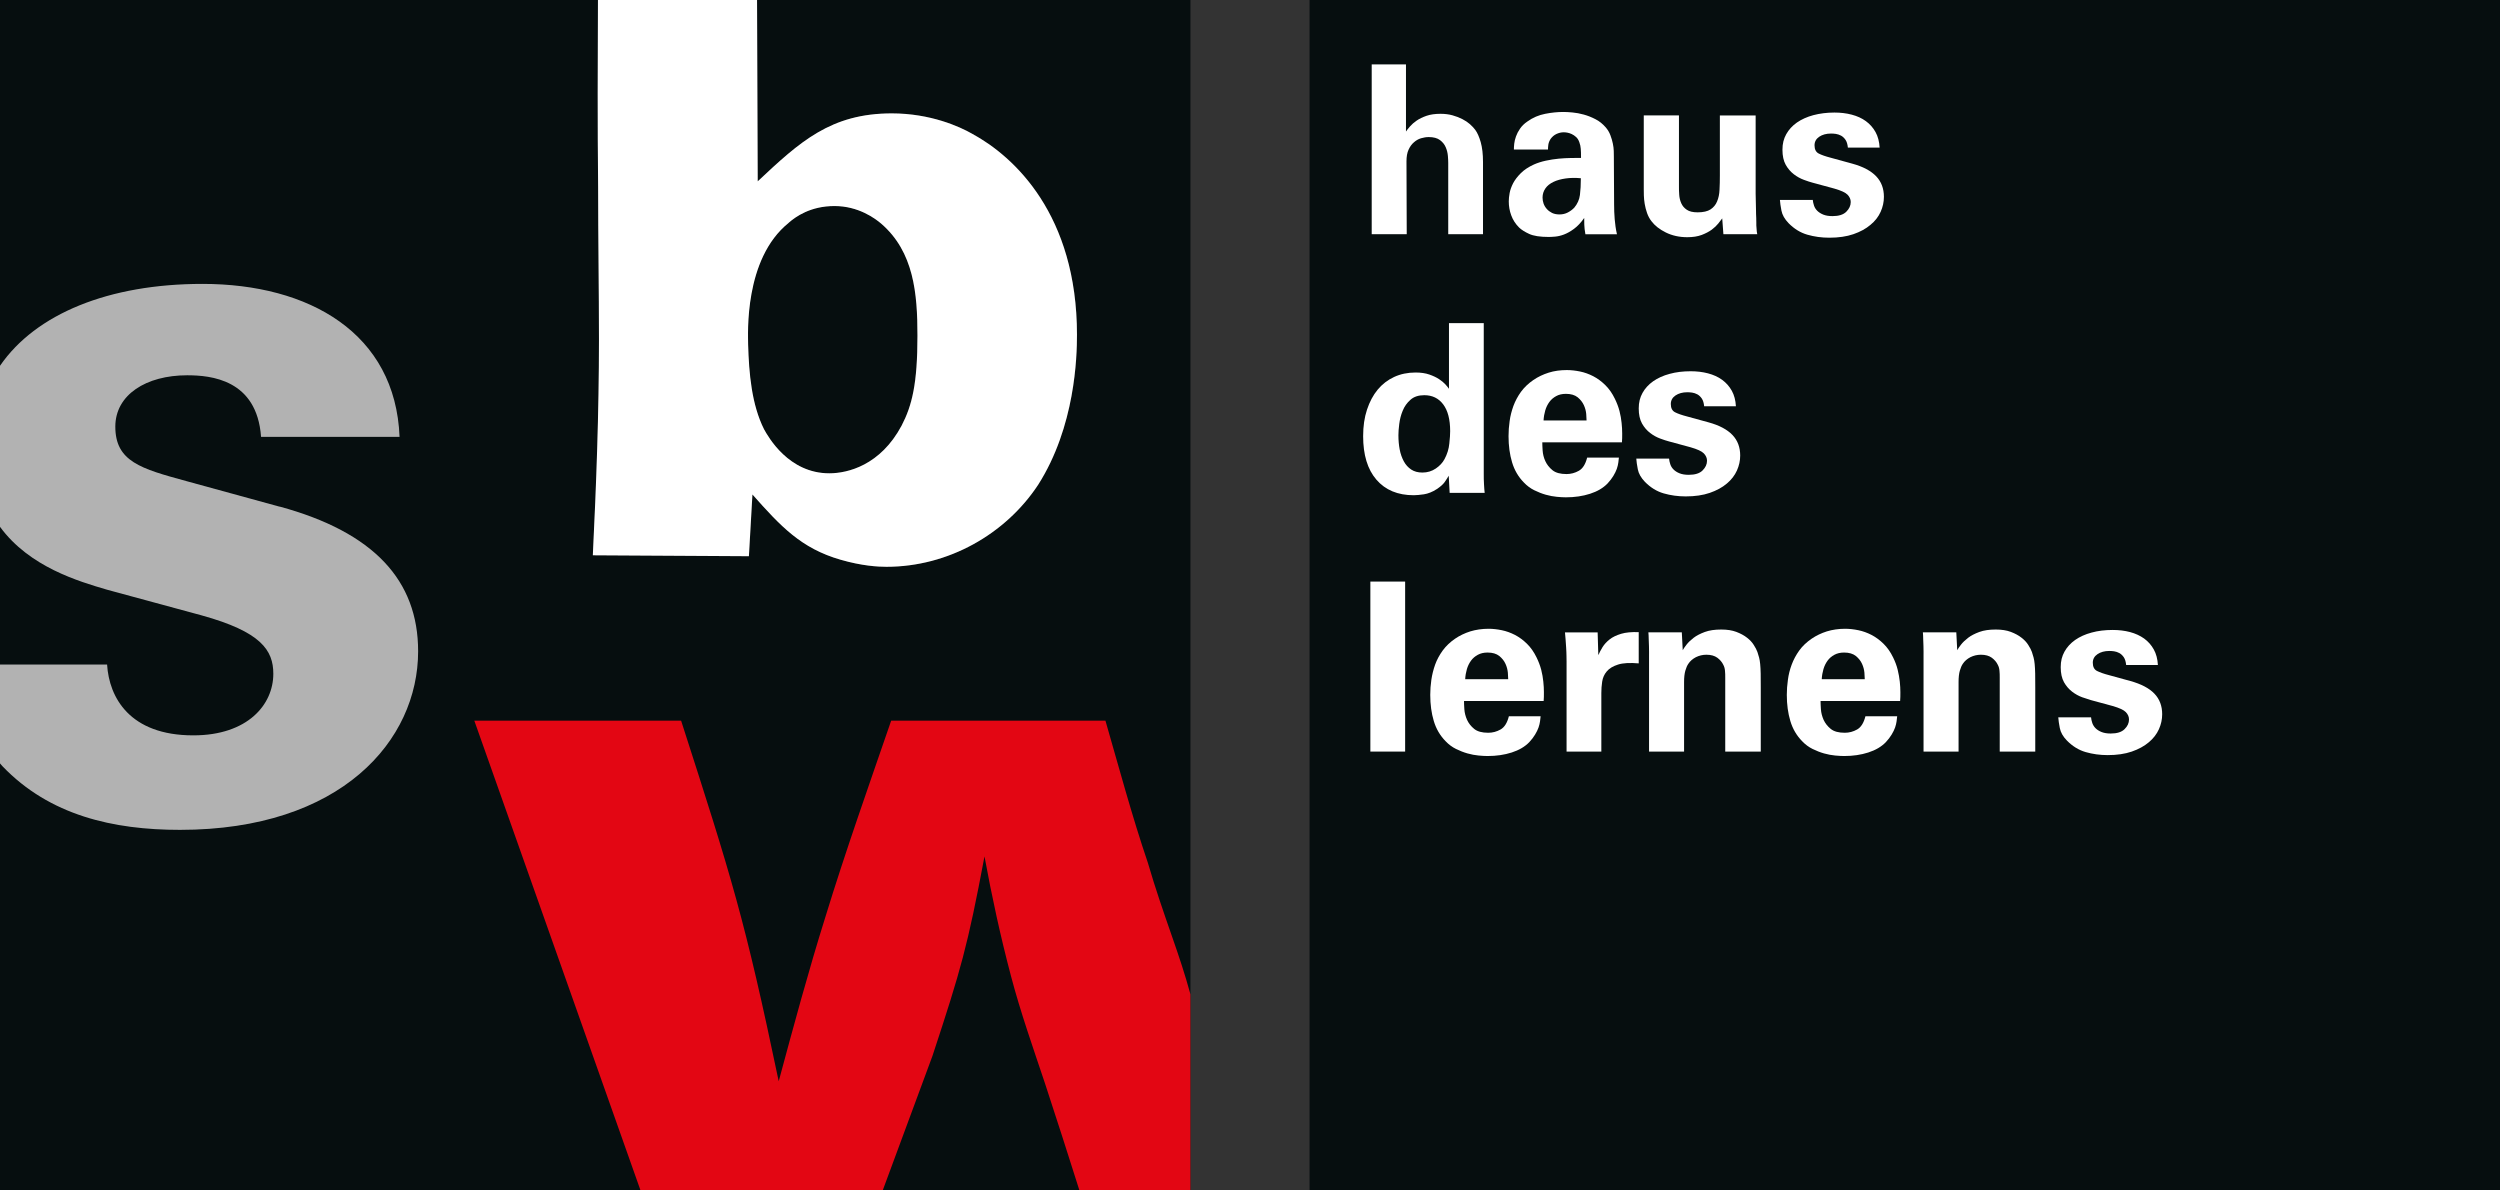 <?xml version="1.0" encoding="UTF-8"?>
<svg id="Ebene_1" data-name="Ebene 1" xmlns="http://www.w3.org/2000/svg" viewBox="0 0 297.64 141.73">
  <rect x="0" y="0" width="297.64" height="141.73" fill="#333333" stroke="none"/>
  <defs>
    <style>
      .cls-1 {
        fill: #b2b2b2;
      }

      .cls-1, .cls-2, .cls-3, .cls-4 {
        stroke-width: 0px;
      }

      .cls-2 {
        fill: #e30613;
      }

      .cls-3 {
        fill: #fff;
      }

      .cls-4 {
        fill: #060e0f;
      }
    </style>
  </defs>
  <path class="cls-4" d="M90.95,51.1c.52.94,2.94,5.25,7.77,5.25,2.2,0,6.09-.95,8.61-5.67,1.26-2.41,1.89-5.04,1.89-10.71,0-5.04-.42-9.98-4.31-13.34-.74-.63-2.62-2.1-5.57-2.1s-4.62,1.26-5.46,2c-5.36,4.3-4.83,13.34-4.83,14.49.1,3.46.42,7.14,1.89,10.08"/>
  <path class="cls-4" d="M90.14,0l.08,21.59c5.04-4.73,8.72-8.09,15.96-8.09,4.62,0,8.08,1.57,9.56,2.42,5.04,2.73,12.49,9.66,12.49,23.94,0,2.62-.21,10.92-4.62,17.85-3.88,5.88-10.71,9.77-18.06,9.77-1.05,0-2.94-.11-5.46-.84-4.72-1.37-7.14-3.99-10.5-7.77l-.42,7.35-18.58-.11c.42-8.4.73-17.01.73-25.62,0-6.09-.1-12.18-.1-18.27-.08-7.45-.04-14.84-.02-22.22H0v141.73h141.73V0h-51.6"/>
  <path class="cls-3" d="M71.21,22.22c0,6.09.1,12.18.1,18.27,0,8.61-.32,17.22-.73,25.62l18.58.11.42-7.35c3.36,3.78,5.78,6.41,10.5,7.77,2.52.73,4.41.84,5.46.84,7.35,0,14.18-3.88,18.06-9.77,4.41-6.93,4.62-15.22,4.62-17.85,0-14.28-7.45-21.21-12.49-23.94-1.47-.84-4.94-2.42-9.56-2.42-7.25,0-10.92,3.36-15.96,8.09l-.08-21.59h-18.94c-.03,7.38-.06,14.77.02,22.22h0ZM93.89,26.53c.84-.74,2.62-2,5.46-2s4.83,1.47,5.57,2.1c3.88,3.36,4.31,8.29,4.31,13.34,0,5.67-.63,8.29-1.89,10.71-2.52,4.72-6.41,5.67-8.61,5.67-4.83,0-7.25-4.31-7.77-5.25-1.47-2.94-1.79-6.62-1.89-10.08,0-1.16-.53-10.19,4.83-14.49"/>
  <path class="cls-2" d="M139.56,111.56c-1.01-2.9-2.02-5.81-2.9-8.84-1.89-5.56-3.41-11.24-5.05-16.92h-25.51c-2.65,7.7-5.43,15.53-7.83,23.36-2.02,6.44-3.79,13.01-5.56,19.57-4.04-19.32-5.56-24.12-11.62-42.93h-24.62l19.79,55.93h28.83l5.93-16.03c3.41-10.35,4.17-13.01,6.19-23.74.88,4.8,1.89,9.47,3.16,14.27,1.13,4.29,2.65,8.59,4.04,12.75,1.38,4.23,2.76,8.47,4.1,12.74h13.22v-23.34c-.67-2.44-1.32-4.38-2.17-6.82"/>
  <path class="cls-1" d="M33.28,60.32l-11.12-3.05c-5.38-1.47-8.43-2.32-8.43-6.48,0-3.79,3.67-6.11,8.55-6.11,2.81,0,8.31.49,8.8,7.33h16.49c-.49-12.34-10.75-18.21-23.46-18.21-11.14,0-19.85,3.55-24.11,9.75v19.17c3.51,4.8,9.39,6.5,12.75,7.49l11.24,3.05c7.09,1.96,8.55,4.15,8.55,6.96,0,3.67-3.05,7.33-9.53,7.33-7.58,0-10.02-4.52-10.26-8.43H0v11.77c.1.11.19.22.29.33,5.62,5.87,13.2,7.58,21.14,7.58,19.18,0,28.35-10.63,28.35-21.26,0-8.43-5.25-14.17-16.49-17.23"/>
  <rect class="cls-4" x="155.91" width="141.73" height="141.73"/>
  <g>
    <path class="cls-3" d="M163.27,7.67h4.12v7.99c.11-.17.27-.37.48-.61.21-.24.47-.47.79-.69.32-.22.71-.41,1.17-.57.46-.16,1.02-.24,1.67-.24.52,0,1,.06,1.43.18.43.12.82.27,1.17.45.35.18.65.38.9.6.25.22.46.45.63.67.26.35.48.85.66,1.48.18.64.27,1.42.27,2.35v8.6h-4.14v-8.48c0-.21-.01-.48-.04-.83-.03-.35-.11-.69-.25-1.02-.14-.34-.37-.63-.69-.87-.32-.24-.77-.36-1.34-.36-.3,0-.6.05-.91.14-.31.09-.59.25-.85.48-.26.22-.48.52-.64.88-.17.36-.25.83-.25,1.39l.03,8.67h-4.17V7.67Z"/>
    <path class="cls-3" d="M188.75,27.88c-.08-.43-.12-.81-.13-1.13,0-.33-.01-.59-.01-.8-.39.56-.8.99-1.22,1.3-.42.31-.82.53-1.19.67-.37.14-.72.22-1.05.25-.33.03-.58.04-.77.04-1.03,0-1.8-.12-2.32-.36-.52-.24-.92-.49-1.2-.76-.43-.43-.74-.91-.94-1.46-.2-.54-.29-1.09-.29-1.65,0-.28.03-.61.1-.99.07-.38.21-.77.42-1.18.21-.4.52-.8.91-1.19.39-.39.91-.74,1.57-1.04.43-.19.9-.34,1.41-.45.51-.11,1.02-.19,1.53-.24.5-.05.99-.07,1.46-.08.47,0,.87-.01,1.2-.01,0-.47,0-.83-.03-1.09-.02-.26-.07-.52-.17-.78-.09-.26-.22-.47-.39-.62-.17-.15-.34-.27-.52-.35-.18-.08-.35-.14-.53-.17-.18-.03-.31-.04-.41-.04-.3,0-.59.07-.87.2-.28.13-.51.33-.7.59-.15.24-.24.47-.27.69-.03.21-.04.41-.04.57h-4.06c0-.19.01-.41.04-.69.03-.27.1-.56.21-.87.11-.31.27-.62.48-.92.21-.31.49-.59.87-.85.65-.47,1.36-.77,2.13-.92.76-.15,1.48-.22,2.16-.22.3,0,.66.02,1.09.06.43.04.88.12,1.34.25.47.13.93.31,1.39.55.46.23.86.56,1.22.97.24.28.43.59.56.94.13.35.23.68.29.99.07.32.1.61.11.88,0,.27.01.49.01.66l.03,5.68c0,.6.02,1.19.07,1.79.05.6.13,1.19.27,1.79h-3.75ZM188.21,21.22c-.67-.06-1.28-.05-1.83.03-.55.08-1.03.21-1.44.41s-.73.45-.95.77c-.22.32-.34.68-.34,1.09,0,.24.04.48.12.71s.21.45.38.64c.17.2.38.35.63.48.25.12.55.18.88.18.37,0,.71-.08,1.01-.24.3-.16.55-.35.76-.57.37-.45.6-.95.67-1.51.07-.56.11-1.22.11-1.99Z"/>
    <path class="cls-3" d="M199.89,13.74v8.43c0,.32,0,.65.03,1.01.02.35.1.69.24,1.01.14.32.36.58.66.78.3.21.73.31,1.29.31.67,0,1.19-.12,1.54-.35.35-.23.62-.55.78-.95.17-.4.27-.87.29-1.4.03-.53.04-1.1.04-1.69v-7.14h4.26v9.32c.02.77.03,1.38.04,1.83,0,.46.02.81.03,1.06,0,.25.01.44.01.57v.31c.02.21.03.38.04.52,0,.14.03.31.07.52h-4.03l-.14-1.88c-.11.15-.27.35-.46.6-.2.25-.46.5-.78.74-.33.24-.73.45-1.2.63-.48.18-1.05.27-1.72.27-.95,0-1.8-.19-2.55-.56-.75-.37-1.32-.82-1.71-1.34-.22-.28-.4-.61-.53-.98-.13-.37-.22-.74-.28-1.09-.06-.35-.09-.69-.1-1.01,0-.32-.01-.56-.01-.73v-8.79h4.2Z"/>
    <path class="cls-3" d="M215.82,23.79c.02.22.07.45.15.69s.21.44.39.62c.18.18.42.33.71.45.3.12.66.18,1.09.18.75,0,1.3-.17,1.65-.52.35-.35.53-.73.53-1.16,0-.32-.13-.61-.38-.87-.25-.26-.78-.5-1.58-.73l-2.58-.7c-.28-.07-.63-.19-1.04-.34-.41-.15-.81-.37-1.19-.66-.38-.29-.71-.67-.97-1.13-.26-.47-.39-1.06-.39-1.79s.15-1.31.45-1.85c.3-.54.72-1,1.27-1.39.55-.38,1.21-.68,1.96-.88.76-.2,1.59-.31,2.51-.31.73,0,1.41.08,2.06.25.64.17,1.2.42,1.68.77.48.35.86.78,1.15,1.3.29.52.45,1.14.49,1.85h-3.78c-.04-.39-.13-.7-.28-.92-.15-.22-.33-.39-.53-.5-.21-.11-.42-.18-.63-.21-.21-.03-.41-.04-.57-.04-.56,0-1.03.13-1.4.38-.37.25-.56.59-.56,1.02,0,.49.17.81.5.98s.81.34,1.43.5l2.55.7c1.29.35,2.24.86,2.86,1.51.62.65.92,1.47.92,2.44,0,.62-.13,1.21-.39,1.79-.26.58-.66,1.1-1.21,1.55-.54.46-1.22.83-2.03,1.11s-1.77.42-2.87.42c-.92,0-1.79-.12-2.62-.36-.83-.24-1.57-.7-2.23-1.37-.47-.49-.75-.98-.85-1.5-.1-.51-.16-.94-.18-1.27h3.89Z"/>
    <path class="cls-3" d="M172.51,38.47h4.14v17.92c0,.43,0,.85.03,1.27.02.42.05.76.08,1.02h-4.17l-.11-2.04c-.15.26-.32.52-.5.78-.19.26-.5.53-.92.81-.52.34-1.03.54-1.53.62-.49.07-.9.11-1.22.11-1.9,0-3.38-.62-4.44-1.85-1.06-1.23-1.58-2.96-1.58-5.18,0-1.18.15-2.23.46-3.16.31-.93.73-1.73,1.27-2.38.54-.65,1.2-1.16,1.96-1.51.76-.35,1.61-.53,2.55-.53.63,0,1.18.08,1.64.24.46.16.84.34,1.16.55.32.21.57.42.76.63.19.21.33.39.42.52v-7.81ZM166.49,51.82c0,.6.05,1.16.15,1.69.1.53.27,1,.49,1.41.22.41.52.74.88.98.36.24.81.36,1.33.36.6,0,1.13-.16,1.6-.48s.81-.69,1.04-1.12c.32-.6.51-1.21.57-1.85.07-.63.1-1.13.1-1.48,0-1.4-.28-2.46-.83-3.19-.55-.73-1.3-1.09-2.25-1.09-.69,0-1.24.18-1.65.55-.41.36-.72.8-.92,1.3-.21.5-.34,1.03-.41,1.57-.07.54-.1.99-.1,1.34Z"/>
    <path class="cls-3" d="M183.62,52.66c0,.22.01.55.04.98.03.43.13.85.32,1.26.19.41.47.77.85,1.08.38.31.94.46,1.67.46.52,0,1.01-.13,1.47-.39.46-.26.79-.78.99-1.57h3.78c-.02.17-.04.37-.07.6-.03.23-.09.48-.18.74-.09.26-.23.54-.41.84-.18.3-.41.6-.69.9-.52.54-1.22.95-2.09,1.23-.87.28-1.83.42-2.87.42-.3,0-.66-.02-1.08-.06-.42-.04-.86-.12-1.32-.25-.46-.13-.91-.31-1.36-.53s-.87-.53-1.24-.92c-.66-.67-1.13-1.47-1.41-2.41-.28-.93-.42-1.97-.42-3.11,0-.58.04-1.18.13-1.79.08-.62.24-1.22.45-1.81.22-.59.52-1.15.9-1.68.39-.53.88-1,1.48-1.41.54-.37,1.15-.66,1.81-.87.66-.21,1.39-.31,2.17-.31.5,0,1.03.06,1.57.17.54.11,1.06.3,1.57.56.5.26.98.61,1.43,1.05.45.44.83.98,1.15,1.64.24.49.42.97.55,1.46.12.49.21.96.25,1.41.05.46.07.88.07,1.27s0,.74-.03,1.04h-9.49ZM188.89,50.06c0-.17-.01-.42-.04-.77-.03-.35-.12-.7-.28-1.05-.16-.35-.41-.67-.74-.94-.34-.27-.8-.41-1.4-.41-.45,0-.84.09-1.16.27-.33.18-.6.41-.81.7-.21.29-.38.63-.49,1.01-.11.38-.18.78-.2,1.19h5.12Z"/>
    <path class="cls-3" d="M198.71,54.59c.02.22.07.45.15.69s.21.44.39.62c.18.18.41.33.71.45.3.12.66.18,1.09.18.75,0,1.3-.17,1.65-.52s.53-.73.53-1.16c0-.32-.13-.61-.38-.87-.25-.26-.78-.5-1.58-.73l-2.58-.7c-.28-.07-.63-.19-1.04-.34-.41-.15-.81-.37-1.19-.66-.38-.29-.71-.67-.97-1.13-.26-.47-.39-1.06-.39-1.79s.15-1.31.45-1.85c.3-.54.72-1,1.27-1.39.55-.38,1.2-.68,1.96-.88.76-.21,1.59-.31,2.51-.31.73,0,1.41.08,2.06.25.64.17,1.2.42,1.68.77.48.35.86.78,1.15,1.3.29.52.45,1.14.49,1.85h-3.78c-.04-.39-.13-.7-.28-.92s-.33-.39-.53-.5c-.21-.11-.42-.18-.63-.21-.21-.03-.41-.04-.57-.04-.56,0-1.03.13-1.4.38-.37.25-.56.59-.56,1.02,0,.49.17.81.5.98s.81.34,1.43.5l2.55.7c1.29.35,2.24.86,2.86,1.51.62.65.92,1.47.92,2.44,0,.62-.13,1.21-.39,1.79-.26.58-.66,1.1-1.2,1.55-.54.46-1.22.83-2.03,1.11-.81.28-1.77.42-2.87.42-.91,0-1.79-.12-2.62-.36-.83-.24-1.57-.7-2.23-1.37-.47-.49-.75-.98-.85-1.5-.1-.51-.16-.94-.18-1.27h3.89Z"/>
    <path class="cls-3" d="M163.15,69.24h4.14v20.24h-4.14v-20.24Z"/>
    <path class="cls-3" d="M174.3,83.46c0,.22.01.55.04.98.03.43.14.85.32,1.26.19.41.47.77.85,1.08s.94.46,1.67.46c.52,0,1.01-.13,1.47-.39.46-.26.79-.78.99-1.57h3.78c-.02.17-.04.37-.07.6-.03.23-.09.48-.18.74-.09.26-.23.54-.41.84-.18.3-.41.6-.69.9-.52.54-1.22.95-2.09,1.23-.87.28-1.82.42-2.87.42-.3,0-.66-.02-1.08-.06-.42-.04-.86-.12-1.32-.25-.46-.13-.91-.31-1.36-.53-.45-.22-.87-.53-1.24-.92-.66-.67-1.13-1.47-1.41-2.41-.28-.93-.42-1.97-.42-3.11,0-.58.04-1.18.13-1.79s.24-1.22.45-1.81.52-1.15.9-1.68c.39-.53.88-1,1.48-1.41.54-.37,1.15-.66,1.81-.87.66-.2,1.39-.31,2.17-.31.5,0,1.03.06,1.57.17.54.11,1.06.3,1.57.56.5.26.98.61,1.43,1.05.45.44.83.98,1.15,1.64.24.49.42.97.55,1.46.12.49.21.96.25,1.41.05.46.07.88.07,1.27s0,.74-.03,1.04h-9.49ZM179.56,80.86c0-.17-.01-.42-.04-.77-.03-.34-.12-.7-.28-1.05-.16-.36-.41-.67-.74-.94-.34-.27-.8-.41-1.4-.41-.45,0-.83.09-1.16.27-.33.18-.6.41-.81.7-.21.29-.38.63-.49,1.01-.11.38-.18.78-.2,1.19h5.12Z"/>
    <path class="cls-3" d="M186.51,78.81c0-.17,0-.41-.01-.71,0-.31-.02-.64-.04-.99-.02-.35-.04-.7-.07-1.02-.03-.33-.05-.59-.07-.8h3.89l.08,2.71c.13-.3.3-.62.5-.95.21-.34.49-.64.84-.92.35-.28.81-.5,1.37-.67.56-.17,1.26-.23,2.1-.2v3.72c-1.04-.09-1.87-.05-2.46.14-.6.19-1.05.46-1.34.81-.3.35-.48.76-.55,1.22-.07.46-.1.91-.1,1.36v6.97h-4.14v-10.67Z"/>
    <path class="cls-3" d="M196.33,77.86v-.28c0-.19,0-.41-.01-.66,0-.25-.02-.53-.03-.83,0-.3-.02-.57-.04-.81h3.98l.11,2.13c.09-.17.24-.39.45-.66.21-.27.49-.54.84-.81.35-.27.8-.5,1.34-.7.54-.2,1.19-.29,1.96-.29.69,0,1.29.09,1.79.28.5.19.93.42,1.27.69.35.27.62.56.81.87.2.31.34.58.43.83.07.22.14.44.2.66.06.21.1.48.13.78.03.31.05.69.06,1.13,0,.45.01,1,.01,1.65v7.64h-4.23v-8.79c0-.3,0-.57-.03-.83-.02-.25-.08-.49-.2-.71-.15-.32-.39-.6-.71-.84-.33-.24-.76-.36-1.3-.36-.45,0-.86.1-1.25.29-.38.2-.69.46-.91.8-.13.19-.25.46-.35.81-.1.35-.15.8-.15,1.34v8.29h-4.17v-11.62Z"/>
    <path class="cls-3" d="M216.75,83.46c0,.22.01.55.04.98.03.43.14.85.32,1.26.19.41.47.77.85,1.08.38.31.94.46,1.67.46.52,0,1.01-.13,1.47-.39.46-.26.79-.78.99-1.57h3.78c-.02.17-.04.37-.07.6-.03.23-.09.48-.18.74-.09.26-.23.54-.41.84-.18.3-.41.6-.69.9-.52.54-1.22.95-2.09,1.23-.87.28-1.82.42-2.87.42-.3,0-.66-.02-1.08-.06-.42-.04-.86-.12-1.32-.25-.46-.13-.91-.31-1.36-.53-.45-.22-.87-.53-1.24-.92-.66-.67-1.13-1.47-1.41-2.41-.28-.93-.42-1.97-.42-3.11,0-.58.04-1.18.13-1.79.08-.62.23-1.22.45-1.81.22-.59.52-1.15.9-1.68.38-.53.88-1,1.48-1.41.54-.37,1.15-.66,1.81-.87.66-.2,1.39-.31,2.17-.31.5,0,1.03.06,1.57.17s1.06.3,1.57.56c.5.26.98.61,1.43,1.05.45.44.83.98,1.15,1.64.24.49.42.97.54,1.46.12.49.2.96.25,1.41.05.46.07.88.07,1.27s0,.74-.03,1.04h-9.49ZM222.01,80.86c0-.17-.01-.42-.04-.77-.03-.34-.12-.7-.28-1.05-.16-.36-.41-.67-.74-.94-.34-.27-.8-.41-1.4-.41-.45,0-.83.09-1.16.27-.33.18-.6.41-.81.7-.21.29-.38.63-.49,1.01-.11.38-.18.78-.2,1.19h5.12Z"/>
    <path class="cls-3" d="M229.01,77.86v-.28c0-.19,0-.41-.01-.66,0-.25-.02-.53-.03-.83,0-.3-.02-.57-.04-.81h3.98l.11,2.13c.09-.17.24-.39.45-.66.21-.27.49-.54.84-.81s.8-.5,1.34-.7c.54-.2,1.19-.29,1.96-.29.69,0,1.29.09,1.79.28.5.19.93.42,1.27.69.35.27.62.56.81.87.2.31.34.58.43.83.07.22.14.44.2.66.06.21.1.48.13.78.03.31.05.69.06,1.13,0,.45.01,1,.01,1.65v7.64h-4.23v-8.79c0-.3,0-.57-.03-.83-.02-.25-.08-.49-.2-.71-.15-.32-.39-.6-.71-.84-.33-.24-.76-.36-1.3-.36-.45,0-.86.1-1.25.29-.38.2-.69.46-.91.8-.13.19-.25.46-.35.81-.1.35-.15.8-.15,1.34v8.29h-4.17v-11.62Z"/>
    <path class="cls-3" d="M248.95,85.39c.02.22.07.45.15.69.08.23.21.44.39.62.18.18.41.33.71.45s.66.18,1.09.18c.75,0,1.3-.17,1.65-.52.36-.35.53-.73.53-1.16,0-.32-.13-.61-.38-.87-.25-.26-.78-.5-1.58-.73l-2.58-.7c-.28-.08-.62-.19-1.04-.34-.41-.15-.81-.37-1.19-.66-.38-.29-.71-.67-.97-1.13-.26-.47-.39-1.06-.39-1.79s.15-1.31.45-1.85c.3-.54.72-1,1.27-1.39.55-.38,1.2-.68,1.96-.88.76-.21,1.59-.31,2.51-.31.73,0,1.41.08,2.06.25.64.17,1.2.43,1.68.77.48.35.86.78,1.15,1.3.29.52.45,1.14.49,1.85h-3.78c-.04-.39-.13-.7-.28-.92-.15-.22-.33-.39-.53-.5-.21-.11-.42-.18-.63-.21-.21-.03-.41-.04-.57-.04-.56,0-1.03.13-1.4.38-.37.25-.56.59-.56,1.02,0,.49.17.81.5.98.34.17.81.34,1.43.5l2.55.7c1.29.36,2.24.86,2.86,1.51.62.65.92,1.47.92,2.44,0,.62-.13,1.21-.39,1.79-.26.58-.66,1.1-1.2,1.55-.54.46-1.22.83-2.03,1.11s-1.77.42-2.87.42c-.91,0-1.79-.12-2.62-.36-.83-.24-1.57-.7-2.23-1.37-.47-.48-.75-.98-.85-1.5-.1-.51-.16-.94-.18-1.27h3.89Z"/>
  </g>
</svg>